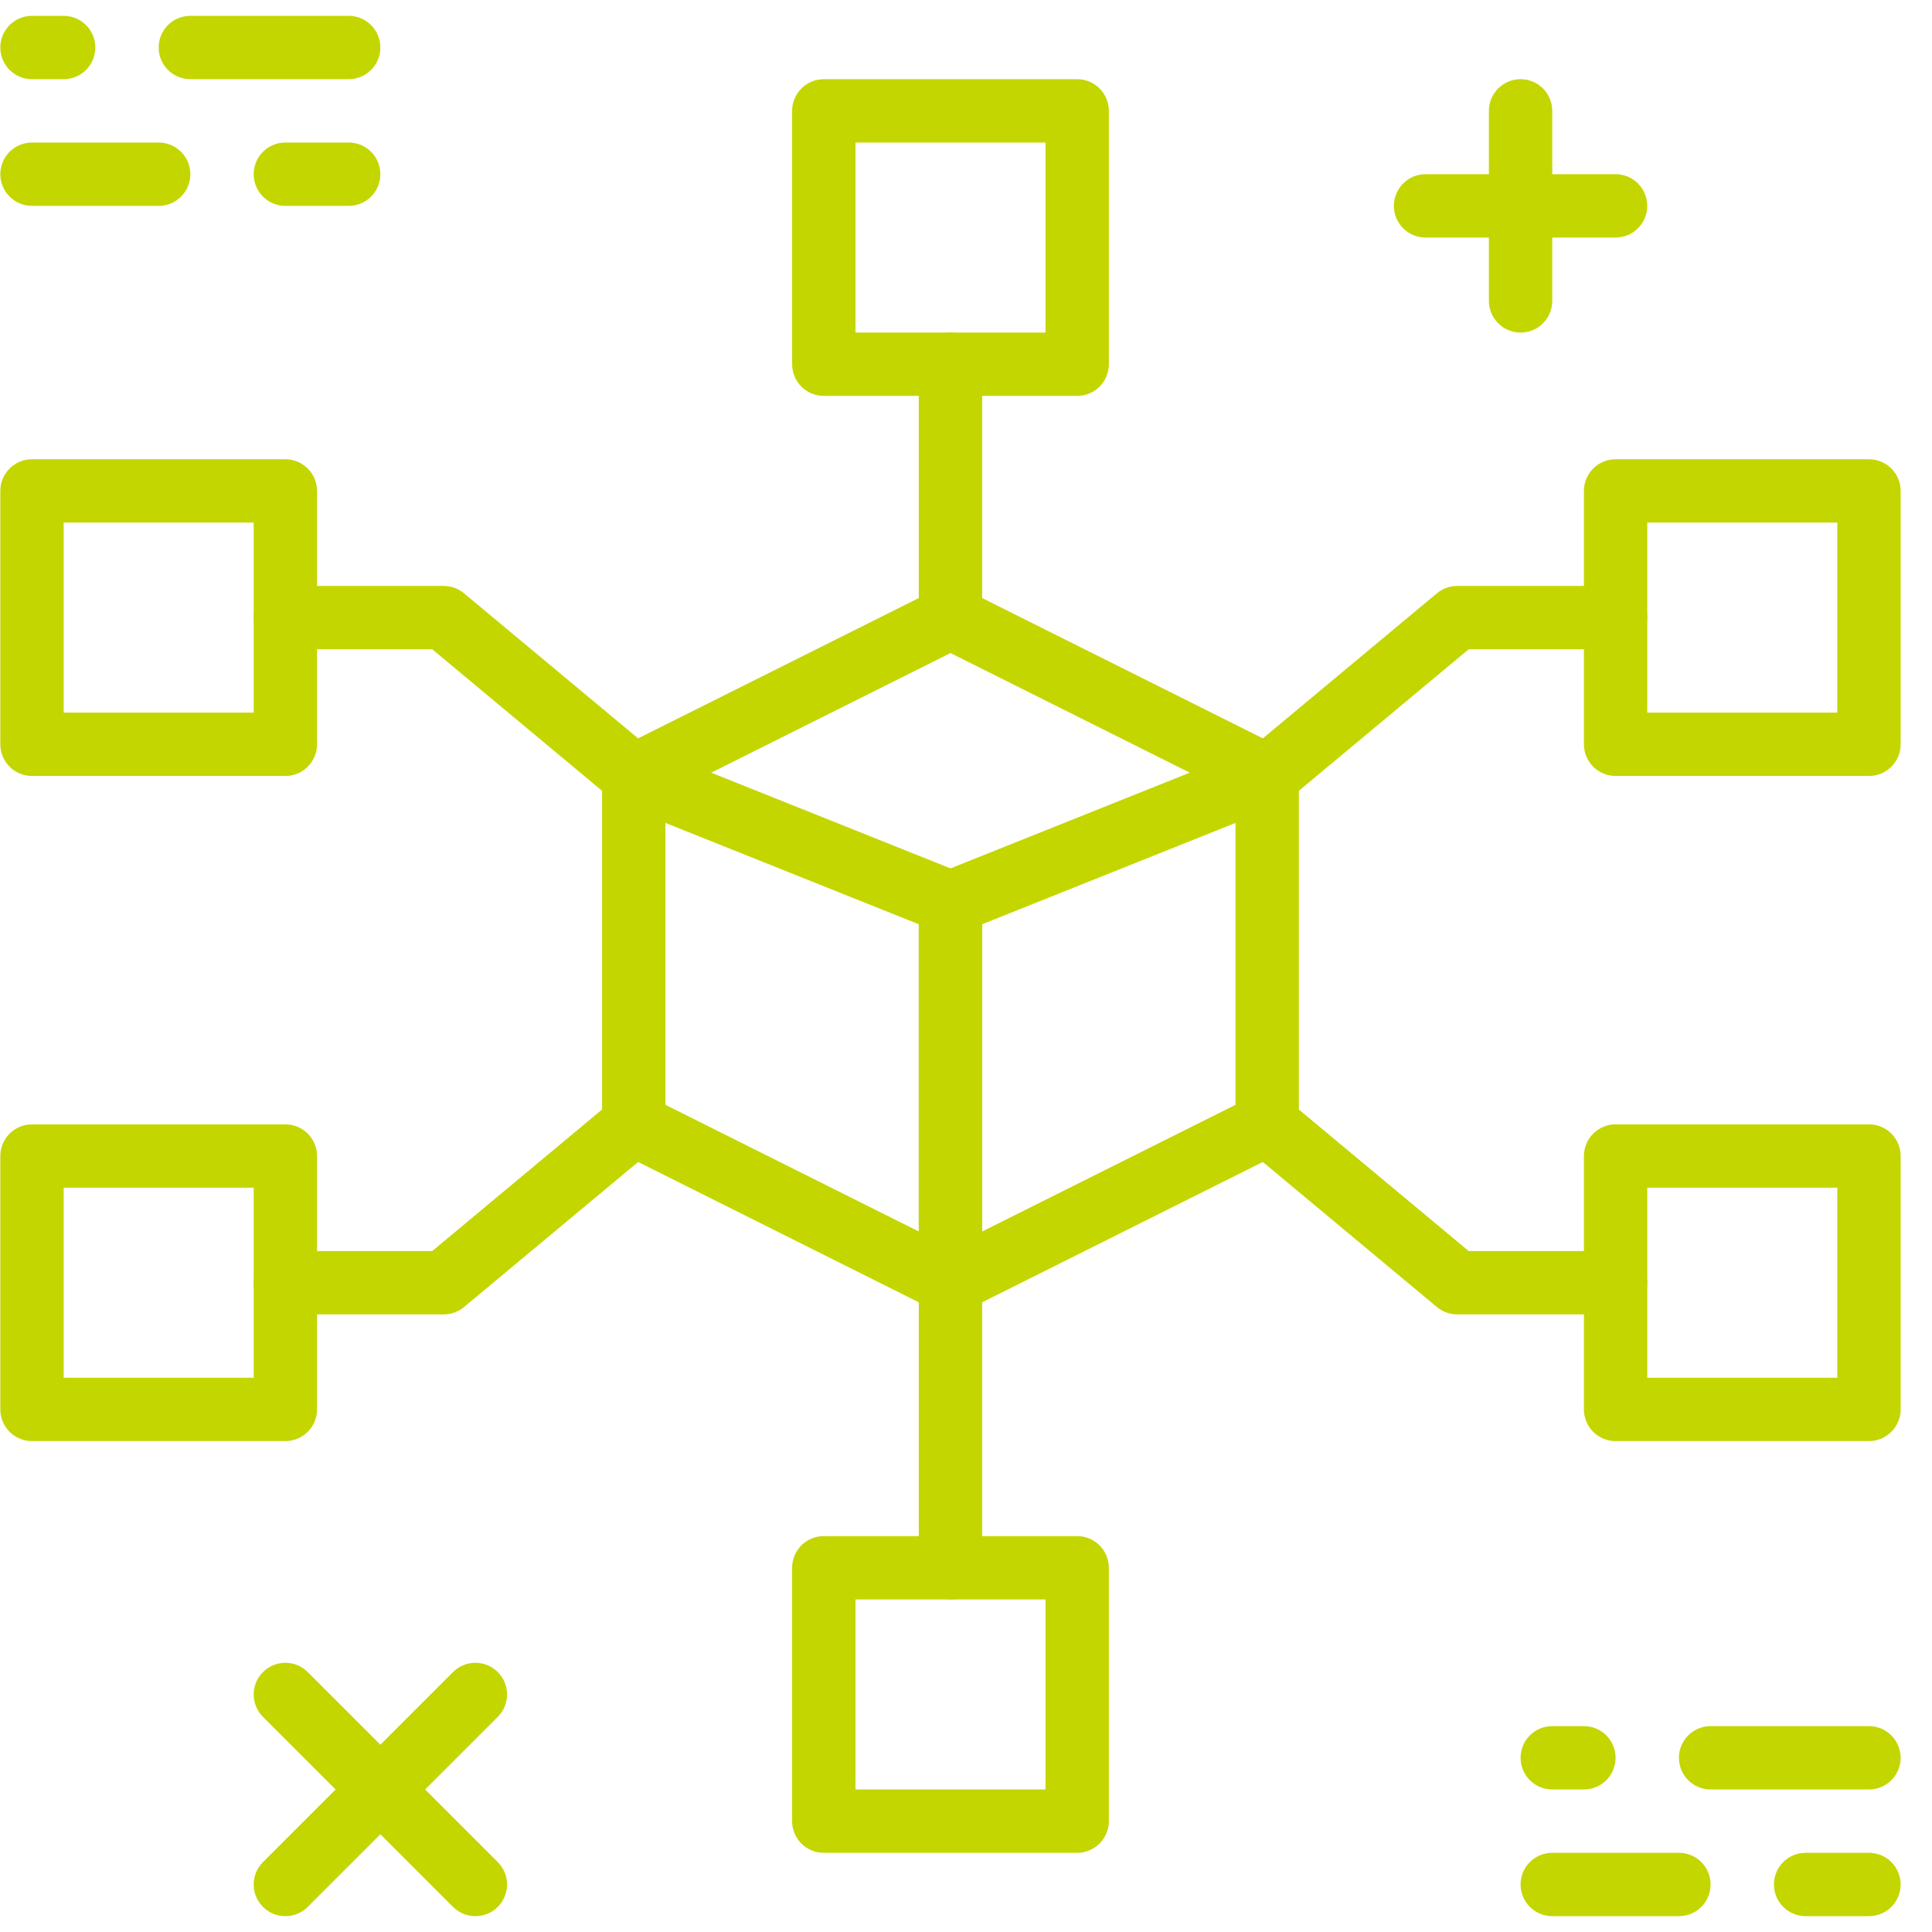 <svg width="80" height="80" viewBox="0 0 80 80" fill="none" xmlns="http://www.w3.org/2000/svg">
<path fill-rule="evenodd" clip-rule="evenodd" d="M27.554 45.747L38.045 50.992V38.265L27.554 34.068V45.747ZM39.357 54.426C39.156 54.426 38.956 54.38 38.771 54.288L25.656 47.731C25.211 47.508 24.931 47.054 24.931 46.557V32.131C24.931 31.695 25.147 31.289 25.506 31.045C25.868 30.801 26.329 30.753 26.729 30.913L39.843 36.158C40.342 36.359 40.668 36.84 40.668 37.377V53.114C40.668 53.57 40.432 53.992 40.045 54.231C39.836 54.36 39.597 54.426 39.357 54.426Z" fill="#C4D600"/>
<path fill-rule="evenodd" clip-rule="evenodd" d="M40.668 38.265V50.993L51.16 45.747V34.069L40.668 38.265ZM39.357 54.426C39.117 54.426 38.878 54.36 38.668 54.23C38.282 53.991 38.045 53.569 38.045 53.115V37.377C38.045 36.841 38.372 36.358 38.87 36.159L51.985 30.913C52.385 30.752 52.844 30.8 53.207 31.046C53.567 31.29 53.783 31.696 53.783 32.132V46.558C53.783 47.055 53.502 47.508 53.058 47.73L39.943 54.288C39.758 54.381 39.557 54.426 39.357 54.426Z" fill="#C4D600"/>
<path fill-rule="evenodd" clip-rule="evenodd" d="M29.442 31.998L39.358 35.964L49.272 31.998L39.358 27.041L29.442 31.998ZM39.358 38.689C39.192 38.689 39.027 38.658 38.87 38.595L25.755 33.349C25.275 33.157 24.954 32.702 24.933 32.185C24.91 31.67 25.194 31.189 25.655 30.958L38.77 24.401C39.14 24.216 39.575 24.216 39.944 24.401L53.059 30.958C53.52 31.189 53.803 31.67 53.782 32.185C53.76 32.702 53.439 33.157 52.959 33.349L39.844 38.595C39.687 38.658 39.523 38.689 39.358 38.689Z" fill="#C4D600"/>
<path fill-rule="evenodd" clip-rule="evenodd" d="M14.439 3.279H7.882C7.156 3.279 6.57 2.691 6.57 1.967C6.57 1.243 7.156 0.656 7.882 0.656H14.439C15.164 0.656 15.75 1.243 15.75 1.967C15.75 2.691 15.164 3.279 14.439 3.279Z" fill="#C4D600"/>
<path fill-rule="evenodd" clip-rule="evenodd" d="M2.636 3.279H1.324C0.599 3.279 0.013 2.691 0.013 1.967C0.013 1.243 0.599 0.656 1.324 0.656H2.636C3.361 0.656 3.947 1.243 3.947 1.967C3.947 2.691 3.361 3.279 2.636 3.279Z" fill="#C4D600"/>
<path fill-rule="evenodd" clip-rule="evenodd" d="M6.57 8.525H1.324C0.599 8.525 0.013 7.937 0.013 7.213C0.013 6.489 0.599 5.902 1.324 5.902H6.57C7.295 5.902 7.882 6.489 7.882 7.213C7.882 7.937 7.295 8.525 6.57 8.525Z" fill="#C4D600"/>
<path fill-rule="evenodd" clip-rule="evenodd" d="M14.439 8.525H11.816C11.091 8.525 10.504 7.937 10.504 7.213C10.504 6.489 11.091 5.902 11.816 5.902H14.439C15.164 5.902 15.75 6.489 15.75 7.213C15.75 7.937 15.164 8.525 14.439 8.525Z" fill="#C4D600"/>
<path fill-rule="evenodd" clip-rule="evenodd" d="M77.39 74.098H70.832C70.107 74.098 69.521 73.511 69.521 72.787C69.521 72.063 70.107 71.475 70.832 71.475H77.39C78.115 71.475 78.701 72.063 78.701 72.787C78.701 73.511 78.115 74.098 77.39 74.098Z" fill="#C4D600"/>
<path fill-rule="evenodd" clip-rule="evenodd" d="M65.587 74.098H64.275C63.55 74.098 62.964 73.511 62.964 72.787C62.964 72.063 63.55 71.475 64.275 71.475H65.587C66.312 71.475 66.898 72.063 66.898 72.787C66.898 73.511 66.312 74.098 65.587 74.098Z" fill="#C4D600"/>
<path fill-rule="evenodd" clip-rule="evenodd" d="M69.521 79.344H64.275C63.55 79.344 62.964 78.757 62.964 78.033C62.964 77.309 63.55 76.721 64.275 76.721H69.521C70.246 76.721 70.832 77.309 70.832 78.033C70.832 78.757 70.246 79.344 69.521 79.344Z" fill="#C4D600"/>
<path fill-rule="evenodd" clip-rule="evenodd" d="M77.39 79.344H74.767C74.042 79.344 73.455 78.757 73.455 78.033C73.455 77.309 74.042 76.721 74.767 76.721H77.39C78.115 76.721 78.701 77.309 78.701 78.033C78.701 78.757 78.115 79.344 77.39 79.344Z" fill="#C4D600"/>
<path fill-rule="evenodd" clip-rule="evenodd" d="M62.964 13.771C62.238 13.771 61.652 13.183 61.652 12.459V4.59C61.652 3.866 62.238 3.279 62.964 3.279C63.689 3.279 64.275 3.866 64.275 4.59V12.459C64.275 13.183 63.689 13.771 62.964 13.771Z" fill="#C4D600"/>
<path fill-rule="evenodd" clip-rule="evenodd" d="M66.898 9.836H59.029C58.304 9.836 57.718 9.249 57.718 8.525C57.718 7.801 58.304 7.213 59.029 7.213H66.898C67.623 7.213 68.209 7.801 68.209 8.525C68.209 9.249 67.623 9.836 66.898 9.836Z" fill="#C4D600"/>
<path fill-rule="evenodd" clip-rule="evenodd" d="M11.816 79.344C11.48 79.344 11.145 79.216 10.889 78.96C10.376 78.447 10.376 77.618 10.889 77.106L18.758 69.237C19.27 68.724 20.099 68.724 20.612 69.237C21.125 69.75 21.125 70.578 20.612 71.091L12.743 78.96C12.487 79.216 12.152 79.344 11.816 79.344Z" fill="#C4D600"/>
<path fill-rule="evenodd" clip-rule="evenodd" d="M19.685 79.344C19.349 79.344 19.013 79.216 18.758 78.96L10.889 71.091C10.376 70.578 10.376 69.75 10.889 69.237C11.402 68.724 12.23 68.724 12.743 69.237L20.612 77.106C21.125 77.618 21.125 78.447 20.612 78.96C20.356 79.216 20.02 79.344 19.685 79.344Z" fill="#C4D600"/>
<path fill-rule="evenodd" clip-rule="evenodd" d="M26.241 33.443C25.944 33.443 25.648 33.343 25.401 33.138L17.898 26.885H11.816C11.091 26.885 10.504 26.298 10.504 25.574C10.504 24.85 11.091 24.262 11.816 24.262H18.373C18.68 24.262 18.978 24.37 19.214 24.567L27.083 31.124C27.637 31.587 27.714 32.414 27.251 32.971C26.99 33.281 26.617 33.443 26.241 33.443Z" fill="#C4D600"/>
<path fill-rule="evenodd" clip-rule="evenodd" d="M52.473 33.443C52.096 33.443 51.724 33.281 51.463 32.971C51 32.414 51.076 31.587 51.631 31.124L59.5 24.567C59.736 24.37 60.034 24.262 60.34 24.262H66.898C67.623 24.262 68.209 24.85 68.209 25.574C68.209 26.298 67.623 26.885 66.898 26.885H60.815L53.312 33.138C53.066 33.343 52.769 33.443 52.473 33.443Z" fill="#C4D600"/>
<path fill-rule="evenodd" clip-rule="evenodd" d="M66.898 54.426H60.34C60.034 54.426 59.736 54.319 59.5 54.122L51.631 47.565C51.076 47.102 51 46.274 51.463 45.718C51.927 45.162 52.754 45.086 53.312 45.55L60.815 51.803H66.898C67.623 51.803 68.209 52.391 68.209 53.115C68.209 53.839 67.623 54.426 66.898 54.426Z" fill="#C4D600"/>
<path fill-rule="evenodd" clip-rule="evenodd" d="M18.373 54.426H11.816C11.091 54.426 10.504 53.839 10.504 53.115C10.504 52.391 11.091 51.803 11.816 51.803H17.898L25.401 45.55C25.961 45.086 26.786 45.162 27.251 45.718C27.714 46.274 27.637 47.102 27.083 47.565L19.214 54.122C18.978 54.319 18.68 54.426 18.373 54.426Z" fill="#C4D600"/>
<path fill-rule="evenodd" clip-rule="evenodd" d="M39.357 26.885C38.632 26.885 38.045 26.298 38.045 25.574V15.082C38.045 14.358 38.632 13.771 39.357 13.771C40.082 13.771 40.668 14.358 40.668 15.082V25.574C40.668 26.298 40.082 26.885 39.357 26.885Z" fill="#C4D600"/>
<path fill-rule="evenodd" clip-rule="evenodd" d="M39.357 66.23C38.632 66.23 38.045 65.642 38.045 64.918V53.115C38.045 52.391 38.632 51.803 39.357 51.803C40.082 51.803 40.668 52.391 40.668 53.115V64.918C40.668 65.642 40.082 66.23 39.357 66.23Z" fill="#C4D600"/>
<path fill-rule="evenodd" clip-rule="evenodd" d="M2.636 57.049H10.505V49.18H2.636V57.049ZM11.816 59.672H1.325C0.599 59.672 0.013 59.085 0.013 58.361V47.869C0.013 47.145 0.599 46.557 1.325 46.557H11.816C12.54 46.557 13.128 47.145 13.128 47.869V58.361C13.128 59.085 12.54 59.672 11.816 59.672Z" fill="#C4D600"/>
<path fill-rule="evenodd" clip-rule="evenodd" d="M68.21 57.049H76.079V49.18H68.21V57.049ZM77.39 59.672H66.898C66.173 59.672 65.587 59.085 65.587 58.361V47.869C65.587 47.145 66.173 46.557 66.898 46.557H77.39C78.114 46.557 78.702 47.145 78.702 47.869V58.361C78.702 59.085 78.114 59.672 77.39 59.672Z" fill="#C4D600"/>
<path fill-rule="evenodd" clip-rule="evenodd" d="M2.636 29.508H10.505V21.639H2.636V29.508ZM11.816 32.131H1.325C0.599 32.131 0.013 31.544 0.013 30.82V20.328C0.013 19.604 0.599 19.017 1.325 19.017H11.816C12.54 19.017 13.128 19.604 13.128 20.328V30.82C13.128 31.544 12.54 32.131 11.816 32.131Z" fill="#C4D600"/>
<path fill-rule="evenodd" clip-rule="evenodd" d="M35.423 74.098H43.292V66.23H35.423V74.098ZM44.603 76.721H34.111C33.386 76.721 32.8 76.134 32.8 75.41V64.918C32.8 64.194 33.386 63.607 34.111 63.607H44.603C45.327 63.607 45.915 64.194 45.915 64.918V75.41C45.915 76.134 45.327 76.721 44.603 76.721Z" fill="#C4D600"/>
<path fill-rule="evenodd" clip-rule="evenodd" d="M35.423 13.771H43.292V5.902H35.423V13.771ZM44.603 16.393H34.111C33.386 16.393 32.8 15.806 32.8 15.082V4.59C32.8 3.866 33.386 3.279 34.111 3.279H44.603C45.327 3.279 45.915 3.866 45.915 4.59V15.082C45.915 15.806 45.327 16.393 44.603 16.393Z" fill="#C4D600"/>
<path fill-rule="evenodd" clip-rule="evenodd" d="M68.21 29.508H76.079V21.639H68.21V29.508ZM77.39 32.131H66.898C66.173 32.131 65.587 31.544 65.587 30.82V20.328C65.587 19.604 66.173 19.017 66.898 19.017H77.39C78.114 19.017 78.702 19.604 78.702 20.328V30.82C78.702 31.544 78.114 32.131 77.39 32.131Z" fill="#C4D600"/>
</svg>
